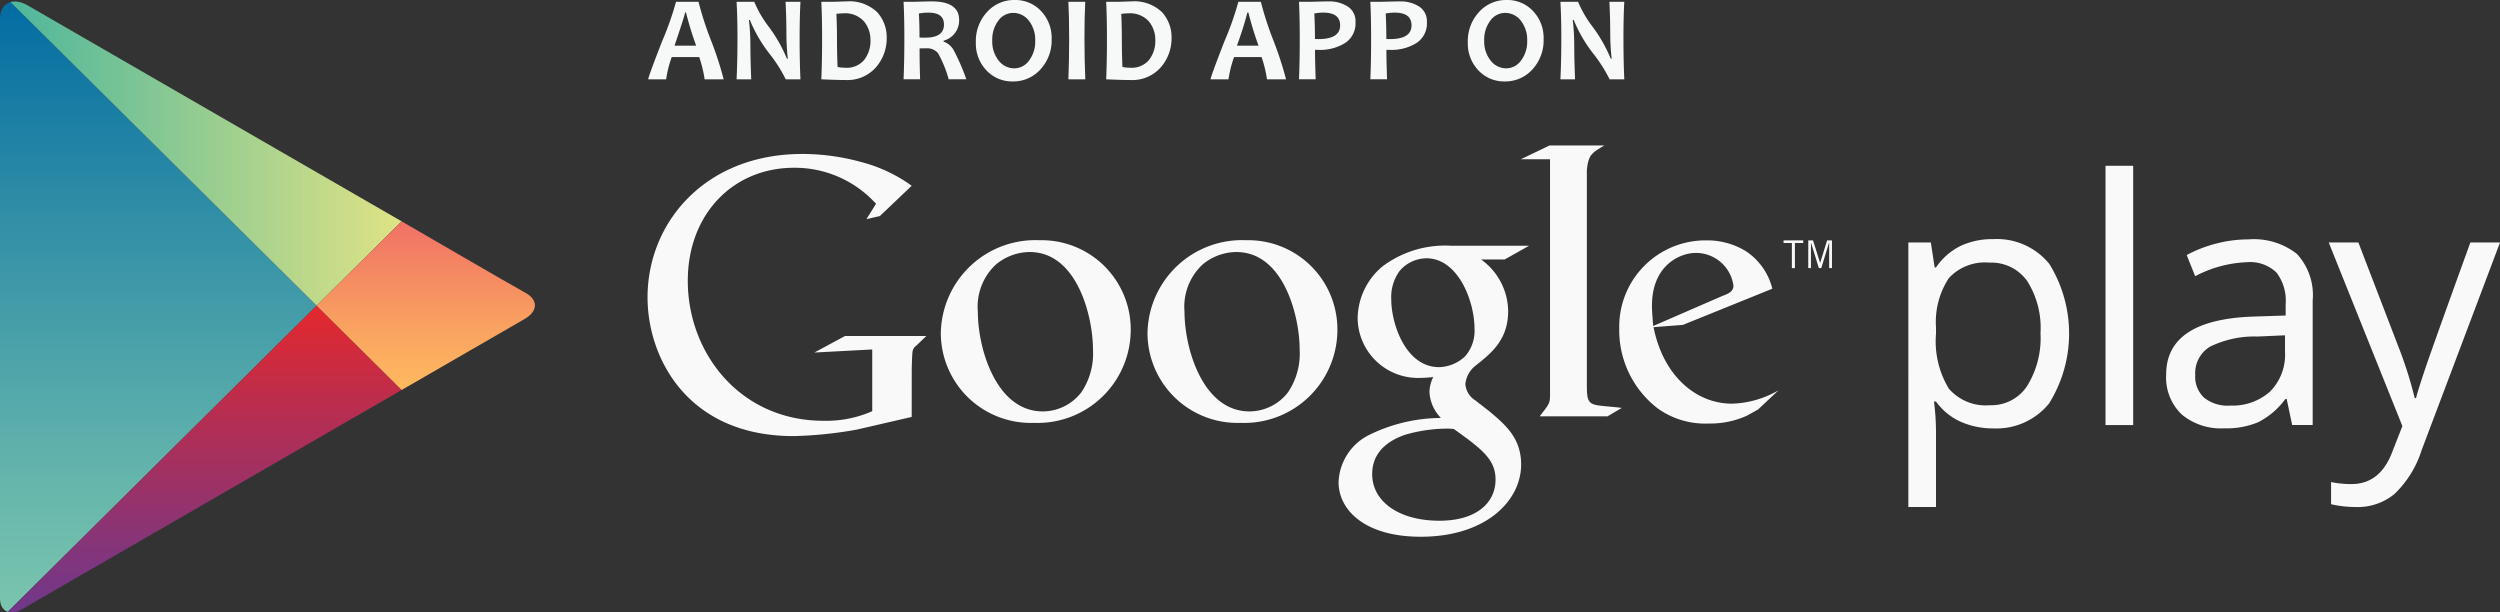 <svg id="google" xmlns="http://www.w3.org/2000/svg" xmlns:xlink="http://www.w3.org/1999/xlink" width="206.258" height="50.527" viewBox="0 0 206.258 50.527">
  <rect x="0" y="0" width="206.258" height="50.527" fill="#333333" stroke="none"/>
  <defs>
    <clipPath id="clip-path">
      <path id="Path_3498" data-name="Path 3498" d="M168.144,348.187,157.6,342.1,137.26,330.355c-1.129-.652-2.254-.257-2.254,1.105v47.847c0,1.021.8,1.462,1.785.9L157.6,368.188l10.544-6.088,10.136-5.851c1.189-.687,1.075-1.63.072-2.17S168.144,348.187,168.144,348.187Z" transform="translate(-135.006 -330.047)" fill="none"/>
    </clipPath>
    <linearGradient id="linear-gradient" x1="0.5" x2="0.5" y2="1" gradientUnits="objectBoundingBox">
      <stop offset="0" stop-color="#006aa2"/>
      <stop offset="0.345" stop-color="#2f8da6"/>
      <stop offset="0.786" stop-color="#66b6ac"/>
      <stop offset="1" stop-color="#7cc6af"/>
    </linearGradient>
    <linearGradient id="linear-gradient-2" y1="0.5" x2="1" y2="0.5" gradientUnits="objectBoundingBox">
      <stop offset="0" stop-color="#4ab59d"/>
      <stop offset="1" stop-color="#dfe385"/>
    </linearGradient>
    <linearGradient id="linear-gradient-3" x1="0.5" x2="0.5" y2="1" gradientUnits="objectBoundingBox">
      <stop offset="0" stop-color="#e4282d"/>
      <stop offset="0.316" stop-color="#ba2d4e"/>
      <stop offset="0.777" stop-color="#83357b"/>
      <stop offset="1" stop-color="#6e388d"/>
    </linearGradient>
    <linearGradient id="linear-gradient-4" x1="0.5" x2="0.5" y2="1" gradientUnits="objectBoundingBox">
      <stop offset="0" stop-color="#f07165"/>
      <stop offset="0.659" stop-color="#faa460"/>
      <stop offset="1" stop-color="#ffba5e"/>
    </linearGradient>
  </defs>
  <g id="PLAY" transform="translate(0 0.122)">
    <g id="Group_6699" data-name="Group 6699" clip-path="url(#clip-path)">
      <path id="Path_3494" data-name="Path 3494" d="M135.006,328.285v51.8l26.122-25.9Z" transform="translate(-135.006 -329.091)" fill="url(#linear-gradient)"/>
      <path id="Path_3495" data-name="Path 3495" d="M168.144,347.006,157.6,340.918l-22.594-13.045v.188l26.122,25.9Z" transform="translate(-135.006 -328.867)" fill="url(#linear-gradient-2)"/>
      <path id="Path_3496" data-name="Path 3496" d="M135.006,410.839v.188L157.6,397.981l10.544-6.088-7.016-6.956Z" transform="translate(-135.006 -359.841)" fill="url(#linear-gradient-3)"/>
      <path id="Path_3497" data-name="Path 3497" d="M199.156,369.721l-7.016,6.957,7.016,6.956,12.051-6.957Z" transform="translate(-166.018 -351.582)" fill="url(#linear-gradient-4)"/>
    </g>
  </g>
  <g id="Group_6813" data-name="Group 6813" transform="translate(157.446 13.681)">
    <path id="Path_3499" data-name="Path 3499" d="M486.377,388.547A6.514,6.514,0,0,1,483.69,388a5.064,5.064,0,0,1-2.042-1.67h-.165a20.257,20.257,0,0,1,.165,2.5v6.2h-2.281V373.207h1.855l.315,2.062h.11a5.3,5.3,0,0,1,2.049-1.787,6.223,6.223,0,0,1,2.68-.55A5.568,5.568,0,0,1,491,374.98a10.909,10.909,0,0,1-.026,11.513A5.582,5.582,0,0,1,486.377,388.547Zm-.33-13.677a4.043,4.043,0,0,0-3.339,1.278,6.582,6.582,0,0,0-1.059,4.069v.508a7.537,7.537,0,0,0,1.059,4.543,4.026,4.026,0,0,0,3.395,1.367,3.532,3.532,0,0,0,3.06-1.58,7.5,7.5,0,0,0,1.106-4.358,7.219,7.219,0,0,0-1.106-4.323A3.642,3.642,0,0,0,486.047,374.87Z" transform="translate(-479.368 -366.884)" fill="#f9f9f9"/>
    <path id="Path_3500" data-name="Path 3500" d="M517.226,381.091h-2.282V359.7h2.282Z" transform="translate(-498.678 -359.703)" fill="#f9f9f9"/>
    <path id="Path_3501" data-name="Path 3501" d="M536.289,388.3l-.454-2.144h-.11a6.321,6.321,0,0,1-2.248,1.917,6.827,6.827,0,0,1-2.8.5,5.033,5.033,0,0,1-3.512-1.154,4.21,4.21,0,0,1-1.272-3.285q0-4.563,7.3-4.784l2.558-.083v-.934a3.815,3.815,0,0,0-.764-2.619,3.135,3.135,0,0,0-2.44-.846,9.935,9.935,0,0,0-4.261,1.155l-.7-1.746a10.724,10.724,0,0,1,2.441-.948,10.564,10.564,0,0,1,2.66-.344,5.74,5.74,0,0,1,3.993,1.2,5,5,0,0,1,1.3,3.836V388.3Zm-5.155-1.608a4.635,4.635,0,0,0,3.347-1.168,4.327,4.327,0,0,0,1.217-3.272V380.9l-2.283.1a8.3,8.3,0,0,0-3.924.847,2.549,2.549,0,0,0-1.2,2.33,2.347,2.347,0,0,0,.749,1.883A3.106,3.106,0,0,0,531.135,386.7Z" transform="translate(-504.623 -366.916)" fill="#f9f9f9"/>
    <path id="Path_3502" data-name="Path 3502" d="M555.222,373.533h2.446l3.3,8.591a32.82,32.82,0,0,1,1.348,4.248h.11q.178-.7.749-2.4t3.732-10.439h2.448l-6.475,17.155a8.559,8.559,0,0,1-2.248,3.609,4.78,4.78,0,0,1-3.154,1.064,9.229,9.229,0,0,1-2.062-.233V393.3a7.965,7.965,0,0,0,1.691.165q2.351,0,3.354-2.64l.838-2.144Z" transform="translate(-520.541 -367.21)" fill="#f9f9f9"/>
  </g>
  <g id="Group_6814" data-name="Group 6814" transform="translate(53.425 11.997)">
    <path id="Path_3503" data-name="Path 3503" d="M388.3,375.248a5.311,5.311,0,0,1,2.237,4.254c0,2.33-1.324,3.436-2.647,4.474a2.217,2.217,0,0,0-.882,1.546,1.728,1.728,0,0,0,.82,1.354l1.135.881c1.386,1.166,2.645,2.239,2.645,4.414,0,2.962-2.868,5.955-8.286,5.955-4.57,0-6.775-2.174-6.775-4.507a4.534,4.534,0,0,1,2.426-3.844,13.582,13.582,0,0,1,6.018-1.45,3.3,3.3,0,0,1-.946-2.14,2.843,2.843,0,0,1,.315-1.231c-.348.032-.694.064-1.01.064a4.982,4.982,0,0,1-5.23-4.946,5.669,5.669,0,0,1,2.016-4.223,8.593,8.593,0,0,1,5.642-1.734h6.49l-2.017,1.135Zm-2.238,13.992a4.888,4.888,0,0,0-.724-.033,12.609,12.609,0,0,0-3.309.507c-.693.25-2.71,1.007-2.71,3.245s2.175,3.846,5.547,3.846c3.024,0,4.632-1.452,4.632-3.4C389.494,391.789,388.454,390.942,386.059,389.239Zm.914-5.988a3.188,3.188,0,0,0,.786-2.3c0-2.268-1.354-5.8-3.969-5.8a2.943,2.943,0,0,0-2.206,1.04,3.64,3.64,0,0,0-.694,2.332c0,2.111,1.229,5.609,3.94,5.609A3.226,3.226,0,0,0,386.973,383.252Z" transform="translate(-319.535 -365.84)" fill="#f9f9f9"/>
    <path id="Path_3504" data-name="Path 3504" d="M349.749,388.2a7.424,7.424,0,0,1-7.676-7.426,7.8,7.8,0,0,1,8.149-7.643,7.355,7.355,0,0,1,7.517,7.424A7.687,7.687,0,0,1,349.749,388.2Zm3.932-2.548a5.691,5.691,0,0,0,.945-3.493c0-2.769-1.321-8.054-5.223-8.054a4.382,4.382,0,0,0-2.831,1.071,4.76,4.76,0,0,0-1.448,3.839c0,3.112,1.542,8.238,5.349,8.238A4.018,4.018,0,0,0,353.681,385.656Z" transform="translate(-300.825 -365.309)" fill="#f9f9f9"/>
    <path id="Path_3505" data-name="Path 3505" d="M312.453,388.2a7.424,7.424,0,0,1-7.677-7.426,7.8,7.8,0,0,1,8.149-7.643,7.355,7.355,0,0,1,7.518,7.424A7.687,7.687,0,0,1,312.453,388.2Zm3.933-2.548a5.7,5.7,0,0,0,.944-3.493c0-2.769-1.322-8.054-5.223-8.054a4.384,4.384,0,0,0-2.831,1.071,4.76,4.76,0,0,0-1.447,3.839c0,3.112,1.541,8.238,5.349,8.238A4.021,4.021,0,0,0,316.385,385.656Z" transform="translate(-280.58 -365.309)" fill="#f9f9f9"/>
    <path id="Path_3506" data-name="Path 3506" d="M273.648,379.257l-4.523,1.044a33.521,33.521,0,0,1-5.218.536c-8.731,0-12.051-6.421-12.051-11.45,0-6.135,4.712-11.827,12.779-11.827a18.207,18.207,0,0,1,4.838.664,12.332,12.332,0,0,1,4.175,1.961l-2.626,2.5-1.107.251.791-1.265a9.04,9.04,0,0,0-6.768-2.972c-5,0-8.762,3.8-8.762,9.332,0,5.945,4.3,11.543,11.2,11.543a9.419,9.419,0,0,0,4.017-.791V373.69l-4.775.253,2.529-1.362h6.706l-.821.791a.738.738,0,0,0-.317.505c-.033.285-.063,1.2-.063,1.519Z" transform="translate(-251.856 -356.855)" fill="#f9f9f9"/>
    <path id="Path_3507" data-name="Path 3507" d="M416.139,377.51c-1.044-.1-1.263-.284-1.263-1.519v-17.9c.006-.068.011-.138.017-.2.128-1.106.443-1.3,1.425-1.866h-4.525l-2.373,1.139h2.418v.014l0-.011v19.527c0,.631-.125.727-.853,1.675h5.6l1.17-.694C417.216,377.6,416.678,377.573,416.139,377.51Z" transform="translate(-337.381 -356.019)" fill="#f9f9f9"/>
    <path id="Path_3508" data-name="Path 3508" d="M438.655,387.1c-.344.189-.69.41-1.034.565a7.315,7.315,0,0,1-3.05.6,6.713,6.713,0,0,1-4.178-1.226,8.129,8.129,0,0,1-3.2-6.628,7.119,7.119,0,0,1,7.193-7.255,6.106,6.106,0,0,1,3.237.88,5.2,5.2,0,0,1,2.2,3.108l-7.38,2.985-2.419.188c.784,3.989,3.485,6.312,6.47,6.312a8.115,8.115,0,0,0,3.832-1.1Zm-2.951-9.361c.6-.219.91-.408.91-.848a3.117,3.117,0,0,0-3.11-2.7c-1.258,0-3.612.974-3.612,4.366,0,.534.063,1.1.1,1.666Z" transform="translate(-347.025 -365.321)" fill="#f9f9f9"/>
    <g id="Group_6701" data-name="Group 6701" transform="translate(93.724 7.835)">
      <path id="Path_3509" data-name="Path 3509" d="M457.783,373.371v2.073h-.251v-2.073h-.686v-.215h1.623v.215Z" transform="translate(-456.846 -373.156)" fill="#f9f9f9"/>
      <path id="Path_3510" data-name="Path 3510" d="M463.025,375.443v-2.092h-.011l-.639,2.092h-.2l-.644-2.092h-.008v2.092H461.3v-2.287h.392l.583,1.849h.008l.574-1.849h.4v2.287Z" transform="translate(-459.262 -373.156)" fill="#f9f9f9"/>
    </g>
  </g>
  <g id="Group_6815" data-name="Group 6815" transform="translate(53.479)">
    <path id="Path_3511" data-name="Path 3511" d="M258.2,336.5H256.63a10.428,10.428,0,0,0-.447-1.837h-2.269a9.5,9.5,0,0,0-.462,1.837h-1.478q0-.191,1.147-3.143a24.713,24.713,0,0,0,1.147-3.251h1.856a27.139,27.139,0,0,0,1.039,3.2A28.057,28.057,0,0,1,258.2,336.5Zm-2.269-2.775a27.809,27.809,0,0,1-.84-2.741h-.079q0,.192-.869,2.741Z" transform="translate(-251.974 -329.955)" fill="#f7f8f8"/>
    <path id="Path_3512" data-name="Path 3512" d="M273.19,336.5h-1.213a11.957,11.957,0,0,0-1.351-2.126,11.717,11.717,0,0,1-1.611-2.775h-.079a17.3,17.3,0,0,1,.123,1.945q0,1.213.069,2.957H267.92q.074-1.522.074-3.345,0-1.793-.074-3.05h1.459a9.24,9.24,0,0,0,1.213,2.077,12.23,12.23,0,0,1,1.483,2.618h.074a18.641,18.641,0,0,1-.117-1.965q0-1.331-.069-2.73h1.228q-.069,1.218-.069,3.05Q273.121,335,273.19,336.5Z" transform="translate(-260.629 -329.955)" fill="#f7f8f8"/>
    <path id="Path_3513" data-name="Path 3513" d="M288.6,333.044a3.622,3.622,0,0,1-.894,2.436,3.122,3.122,0,0,1-2.5,1.042q-.727,0-2-.059.064-1.483.064-3.345,0-1.787-.064-3.05h.859q.211,0,.629-.015c.278-.01.46-.015.545-.015a3.311,3.311,0,0,1,2.571.884A3.057,3.057,0,0,1,288.6,333.044Zm-1.341.211a2.366,2.366,0,0,0-.55-1.589,2.085,2.085,0,0,0-1.68-.646,5.192,5.192,0,0,0-.58.044q.049.983.049,2.053,0,1.174.049,2.328a3.253,3.253,0,0,0,.639.064,1.856,1.856,0,0,0,1.564-.656A2.531,2.531,0,0,0,287.262,333.255Z" transform="translate(-268.923 -329.92)" fill="#f7f8f8"/>
    <path id="Path_3514" data-name="Path 3514" d="M303.228,336.462h-1.454a9.642,9.642,0,0,0-.874-2.146,1.145,1.145,0,0,0-.982-.408c-.19,0-.372,0-.545.005q0,1.263.044,2.549h-1.365q.064-1.483.064-3.345,0-1.787-.064-3.05h.849q.147,0,.616-.015t.867-.015q2.254,0,2.254,1.542a1.73,1.73,0,0,1-1.287,1.7v.074a1.534,1.534,0,0,1,.87.773A17.091,17.091,0,0,1,303.228,336.462Zm-1.842-4.519q0-.977-1.257-.978a4.285,4.285,0,0,0-.816.069q.054.761.054,1.984.269.01.457.01Q301.386,333.029,301.386,331.944Z" transform="translate(-276.984 -329.92)" fill="#f7f8f8"/>
    <path id="Path_3515" data-name="Path 3515" d="M317.349,333.007a3.528,3.528,0,0,1-.923,2.5,3,3,0,0,1-2.284.992,2.886,2.886,0,0,1-2.171-.912,3.207,3.207,0,0,1-.874-2.315,3.525,3.525,0,0,1,.923-2.5,3,3,0,0,1,2.284-.992,2.889,2.889,0,0,1,2.171.909A3.205,3.205,0,0,1,317.349,333.007Zm-1.355.142a2.535,2.535,0,0,0-.526-1.665,1.618,1.618,0,0,0-1.3-.639,1.5,1.5,0,0,0-1.218.644,2.568,2.568,0,0,0-.5,1.625,2.529,2.529,0,0,0,.528,1.662,1.618,1.618,0,0,0,1.294.641,1.5,1.5,0,0,0,1.218-.646A2.57,2.57,0,0,0,315.994,333.149Z" transform="translate(-284.065 -329.78)" fill="#f7f8f8"/>
    <path id="Path_3516" data-name="Path 3516" d="M329.195,336.5H327.8q.064-1.522.064-3.345,0-1.793-.064-3.05h1.39q-.064,1.237-.064,3.05Q329.131,335.005,329.195,336.5Z" transform="translate(-293.134 -329.955)" fill="#f7f8f8"/>
    <path id="Path_3517" data-name="Path 3517" d="M340,333.044a3.621,3.621,0,0,1-.894,2.436,3.121,3.121,0,0,1-2.5,1.042q-.727,0-2-.059.064-1.483.064-3.345,0-1.787-.064-3.05h.86q.211,0,.629-.015c.278-.01.46-.015.545-.015a3.311,3.311,0,0,1,2.571.884A3.058,3.058,0,0,1,340,333.044Zm-1.341.211a2.369,2.369,0,0,0-.55-1.589,2.086,2.086,0,0,0-1.68-.646,5.185,5.185,0,0,0-.58.044q.049.983.049,2.053,0,1.174.049,2.328a3.252,3.252,0,0,0,.639.064,1.856,1.856,0,0,0,1.564-.656A2.531,2.531,0,0,0,338.661,333.255Z" transform="translate(-296.822 -329.92)" fill="#f7f8f8"/>
    <path id="Path_3518" data-name="Path 3518" d="M359.678,336.5h-1.571a10.36,10.36,0,0,0-.448-1.837h-2.269a9.482,9.482,0,0,0-.461,1.837H353.45q0-.191,1.147-3.143a24.674,24.674,0,0,0,1.147-3.251H357.6a27.09,27.09,0,0,0,1.039,3.2A28.2,28.2,0,0,1,359.678,336.5Zm-2.269-2.775a27.887,27.887,0,0,1-.84-2.741h-.078a28.737,28.737,0,0,1-.869,2.741Z" transform="translate(-307.054 -329.955)" fill="#f7f8f8"/>
    <path id="Path_3519" data-name="Path 3519" d="M374.062,331.742a1.915,1.915,0,0,1-.872,1.734,3.877,3.877,0,0,1-2.138.56q-.231,0-.329-.01,0,.923.054,2.436H369.4q.064-1.419.064-3.345,0-1.768-.064-3.05h.855q.181,0,.7-.015t.894-.015a2.811,2.811,0,0,1,1.576.422A1.428,1.428,0,0,1,374.062,331.742Zm-1.267.27q0-1.051-1.395-1.051a3.93,3.93,0,0,0-.737.074q.054.928.054,2.1.123.01.285.01Q372.795,333.147,372.795,332.012Z" transform="translate(-315.709 -329.92)" fill="#f7f8f8"/>
    <path id="Path_3520" data-name="Path 3520" d="M386.946,331.742a1.915,1.915,0,0,1-.871,1.734,3.881,3.881,0,0,1-2.139.56c-.154,0-.263,0-.329-.01q0,.923.054,2.436h-1.38q.064-1.419.064-3.345,0-1.768-.064-3.05h.855q.182,0,.7-.015t.894-.015a2.811,2.811,0,0,1,1.576.422A1.428,1.428,0,0,1,386.946,331.742Zm-1.267.27q0-1.051-1.395-1.051a3.93,3.93,0,0,0-.737.074q.054.928.054,2.1c.082.007.177.01.285.01Q385.679,333.147,385.679,332.012Z" transform="translate(-322.703 -329.92)" fill="#f7f8f8"/>
    <path id="Path_3521" data-name="Path 3521" d="M406.127,333.007a3.526,3.526,0,0,1-.924,2.5,3,3,0,0,1-2.284.992,2.886,2.886,0,0,1-2.171-.912,3.209,3.209,0,0,1-.874-2.315,3.527,3.527,0,0,1,.923-2.5,3,3,0,0,1,2.284-.992,2.889,2.889,0,0,1,2.171.909A3.208,3.208,0,0,1,406.127,333.007Zm-1.356.142a2.532,2.532,0,0,0-.526-1.665,1.617,1.617,0,0,0-1.3-.639,1.5,1.5,0,0,0-1.219.644,2.567,2.567,0,0,0-.5,1.625,2.529,2.529,0,0,0,.528,1.662,1.617,1.617,0,0,0,1.294.641,1.5,1.5,0,0,0,1.218-.646A2.567,2.567,0,0,0,404.772,333.149Z" transform="translate(-332.253 -329.78)" fill="#f7f8f8"/>
    <path id="Path_3522" data-name="Path 3522" d="M421.854,336.5h-1.213a11.956,11.956,0,0,0-1.351-2.126,11.723,11.723,0,0,1-1.611-2.775H417.6a17.41,17.41,0,0,1,.122,1.945q0,1.213.069,2.957h-1.208q.073-1.522.074-3.345,0-1.793-.074-3.05h1.458a9.254,9.254,0,0,0,1.214,2.077,12.237,12.237,0,0,1,1.483,2.618h.074a18.53,18.53,0,0,1-.118-1.965q0-1.331-.069-2.73h1.228q-.069,1.218-.069,3.05Q421.785,335,421.854,336.5Z" transform="translate(-341.323 -329.955)" fill="#f7f8f8"/>
  </g>
</svg>
